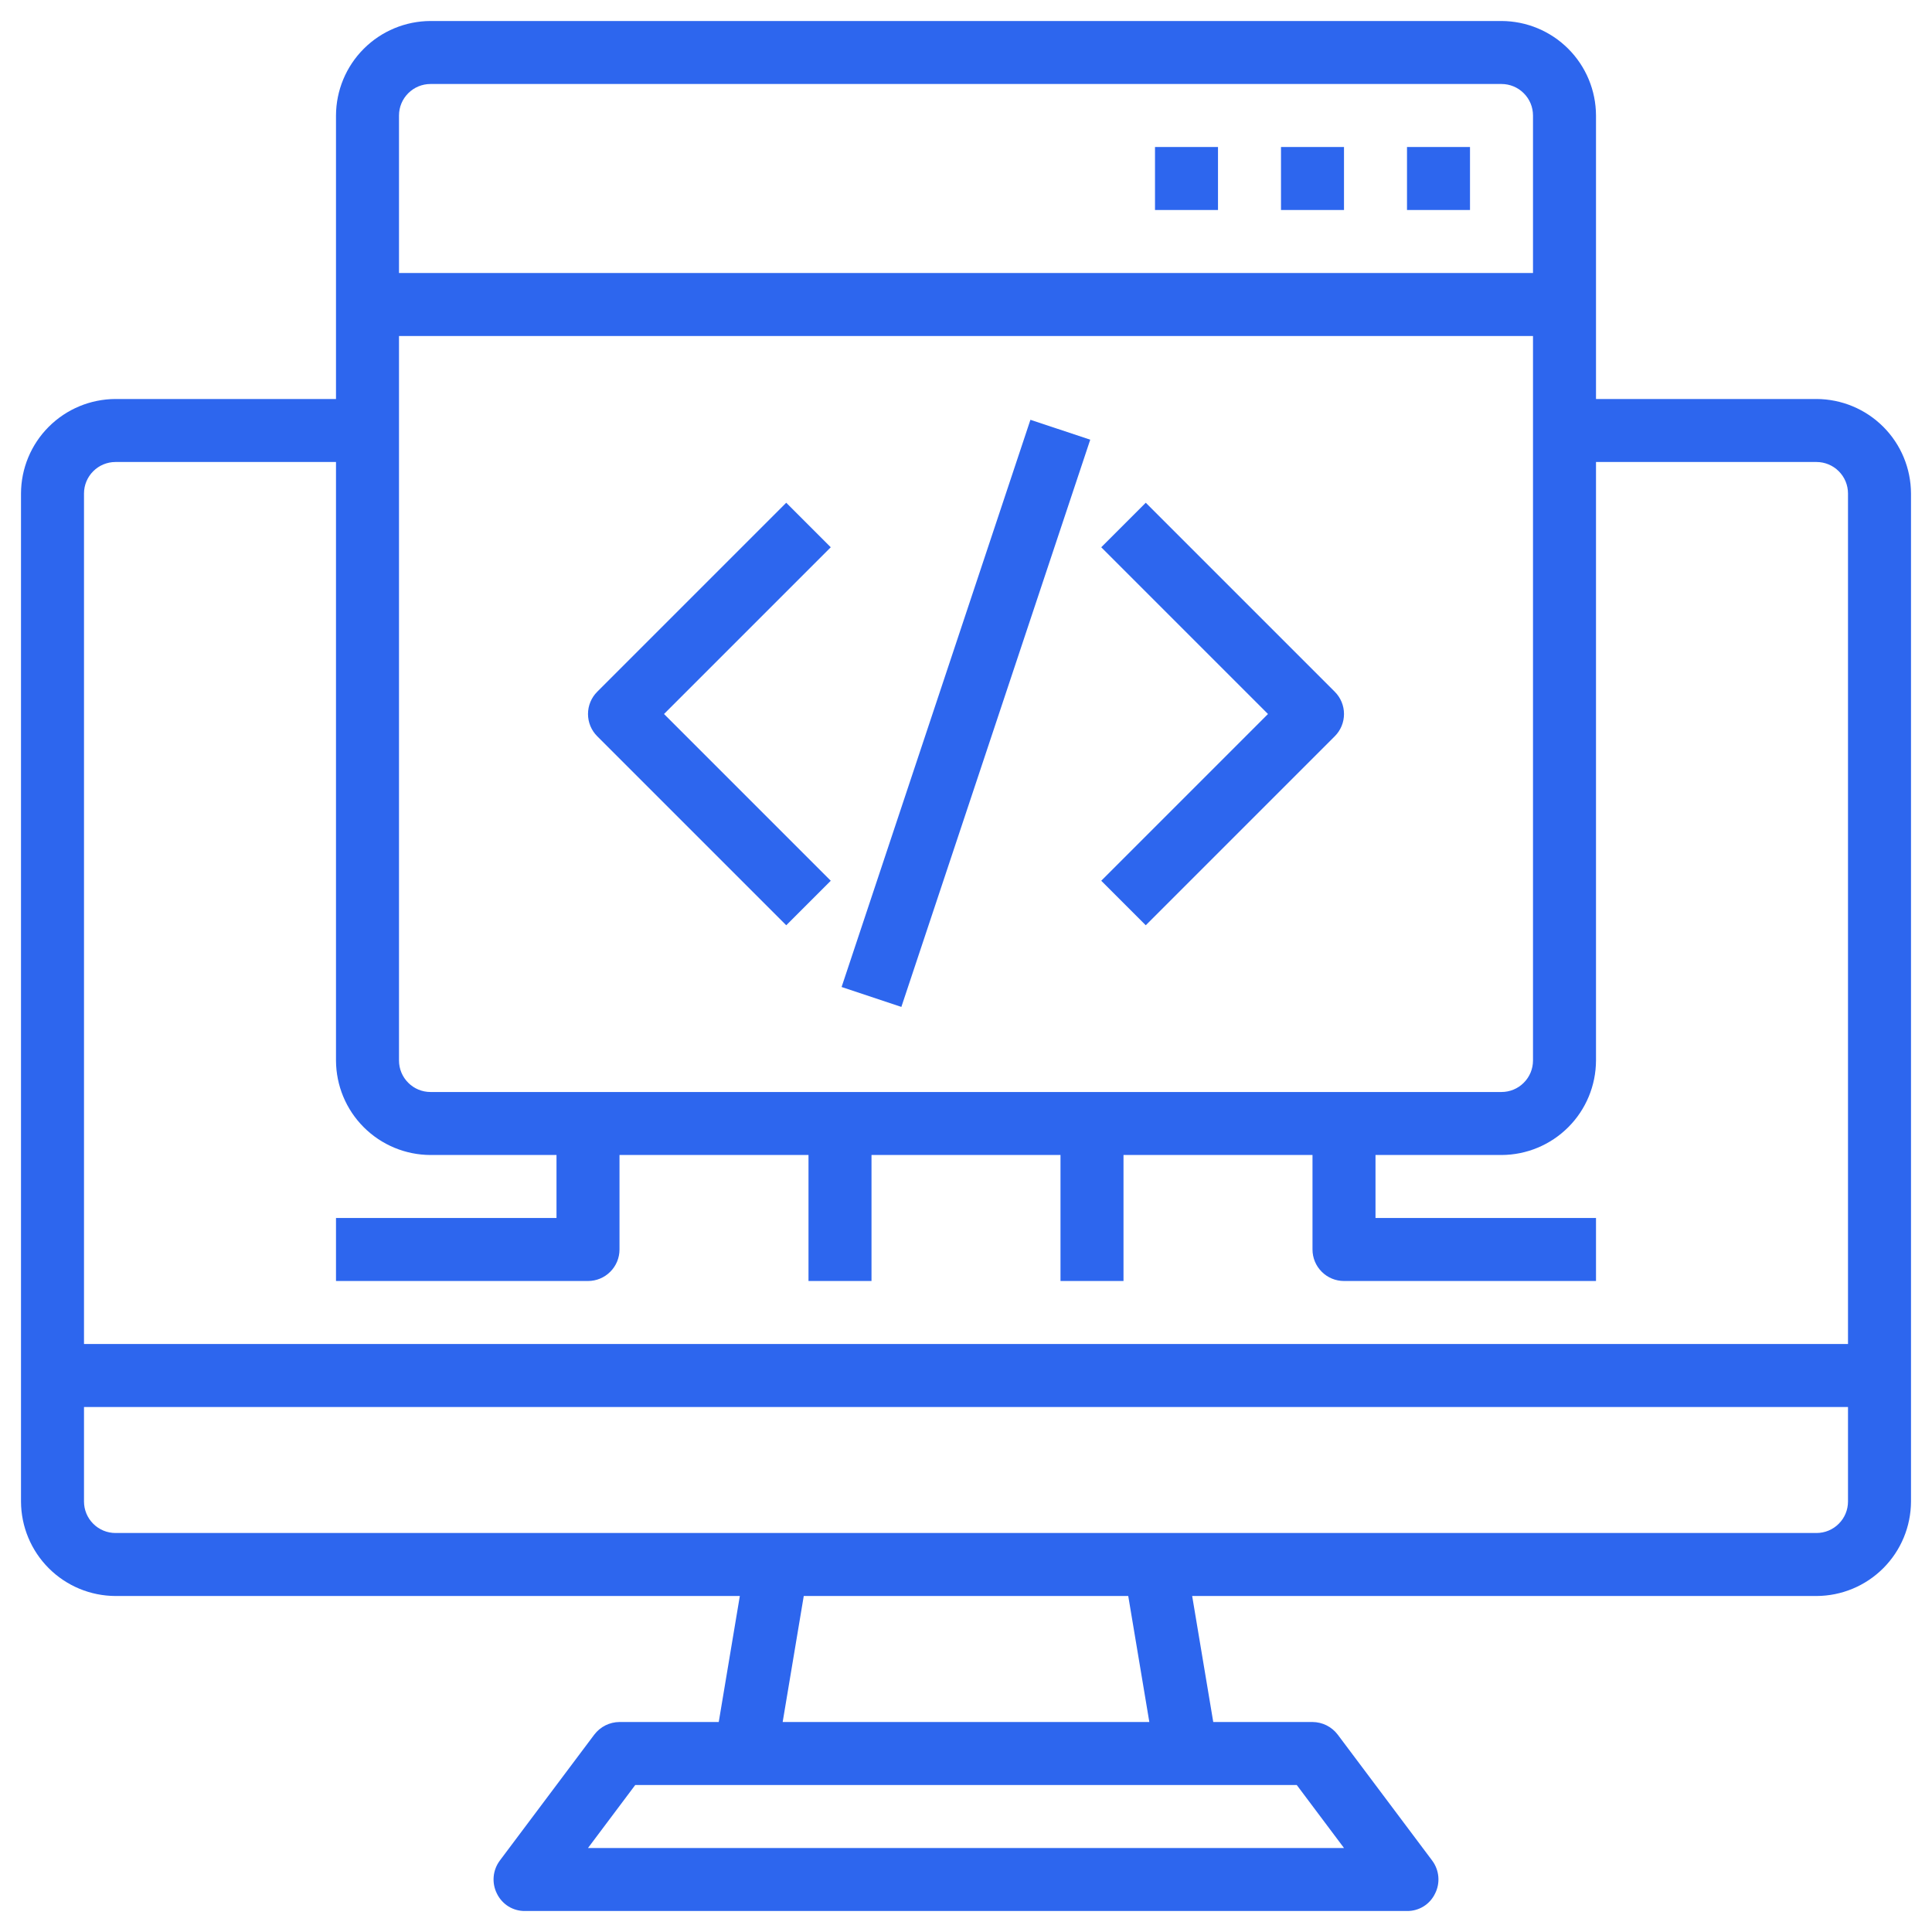 <svg width="46" height="46" viewBox="0 0 46 46" fill="none" xmlns="http://www.w3.org/2000/svg">
<path d="M43.25 9.5H38V2.75C37.998 2.154 37.761 1.583 37.339 1.161C36.917 0.739 36.346 0.502 35.75 0.5H10.25C9.654 0.502 9.083 0.739 8.661 1.161C8.239 1.583 8.002 2.154 8 2.75V9.5H2.75C2.154 9.502 1.583 9.739 1.161 10.161C0.739 10.582 0.502 11.154 0.5 11.75V35.75C0.502 36.346 0.739 36.917 1.161 37.339C1.583 37.761 2.154 37.998 2.75 38H17.615L17.113 41H14.75C14.634 41.001 14.519 41.028 14.415 41.08C14.311 41.132 14.22 41.208 14.15 41.3L11.9 44.3C11.817 44.412 11.766 44.545 11.754 44.684C11.742 44.823 11.769 44.963 11.832 45.087C11.893 45.212 11.988 45.318 12.106 45.391C12.225 45.464 12.361 45.502 12.5 45.5H33.5C33.639 45.502 33.775 45.464 33.894 45.391C34.012 45.318 34.107 45.212 34.167 45.087C34.231 44.963 34.258 44.823 34.246 44.684C34.234 44.545 34.183 44.412 34.1 44.3L31.85 41.3C31.78 41.208 31.689 41.132 31.585 41.08C31.481 41.028 31.366 41.001 31.25 41H28.887L28.385 38H43.25C43.846 37.998 44.417 37.761 44.839 37.339C45.261 36.917 45.498 36.346 45.5 35.75V11.75C45.498 11.154 45.261 10.582 44.839 10.161C44.417 9.739 43.846 9.502 43.25 9.5ZM9.5 2.75C9.5 2.551 9.579 2.36 9.72 2.22C9.86 2.079 10.051 2 10.25 2H35.75C35.949 2 36.14 2.079 36.28 2.22C36.421 2.36 36.5 2.551 36.5 2.75V6.5H9.5V2.75ZM9.5 8H36.5V25.25C36.5 25.449 36.421 25.64 36.28 25.78C36.14 25.921 35.949 26 35.75 26H10.25C10.051 26 9.86 25.921 9.72 25.78C9.579 25.64 9.5 25.449 9.5 25.25V8ZM30.875 42.5L32 44H14L15.125 42.5H30.875ZM18.635 41L19.137 38H26.863L27.365 41H18.635ZM44 35.75C44 35.949 43.921 36.14 43.78 36.28C43.64 36.421 43.449 36.5 43.25 36.5H2.75C2.551 36.5 2.36 36.421 2.22 36.28C2.079 36.14 2 35.949 2 35.75V33.5H44V35.75ZM44 32H2V11.75C2 11.551 2.079 11.36 2.22 11.22C2.36 11.079 2.551 11 2.75 11H8V25.25C8.002 25.846 8.239 26.418 8.661 26.839C9.083 27.261 9.654 27.498 10.25 27.5H13.25V29H8V30.5H14C14.199 30.5 14.39 30.421 14.53 30.28C14.671 30.14 14.75 29.949 14.75 29.75V27.5H19.25V30.5H20.75V27.5H25.25V30.5H26.75V27.5H31.25V29.75C31.25 29.949 31.329 30.14 31.47 30.28C31.61 30.421 31.801 30.5 32 30.5H38V29H32.75V27.5H35.75C36.346 27.498 36.917 27.261 37.339 26.839C37.761 26.418 37.998 25.846 38 25.25V11H43.25C43.449 11 43.64 11.079 43.78 11.22C43.921 11.36 44 11.551 44 11.75V32Z" fill="#2D66EE"/>
<path d="M33.5 3.5H35V5H33.5V3.5Z" fill="#2D66EE"/>
<path d="M30.5 3.5H32V5H30.5V3.5Z" fill="#2D66EE"/>
<path d="M27.5 3.5H29V5H27.5V3.5Z" fill="#2D66EE"/>
<path d="M18.72 11.97L14.22 16.47C14.079 16.61 14 16.801 14 17C14 17.199 14.079 17.39 14.22 17.53L18.72 22.03L19.78 20.97L15.81 17L19.78 13.03L18.72 11.97Z" fill="#2D66EE"/>
<path d="M27.28 11.97L26.22 13.03L30.19 17L26.22 20.97L27.28 22.03L31.78 17.53C31.921 17.39 32 17.199 32 17C32 16.801 31.921 16.61 31.78 16.47L27.28 11.97Z" fill="#2D66EE"/>
<path d="M20.038 23.5L24.534 9.995L25.958 10.469L21.461 23.974L20.038 23.5Z" fill="#2D66EE"/>
</svg>
